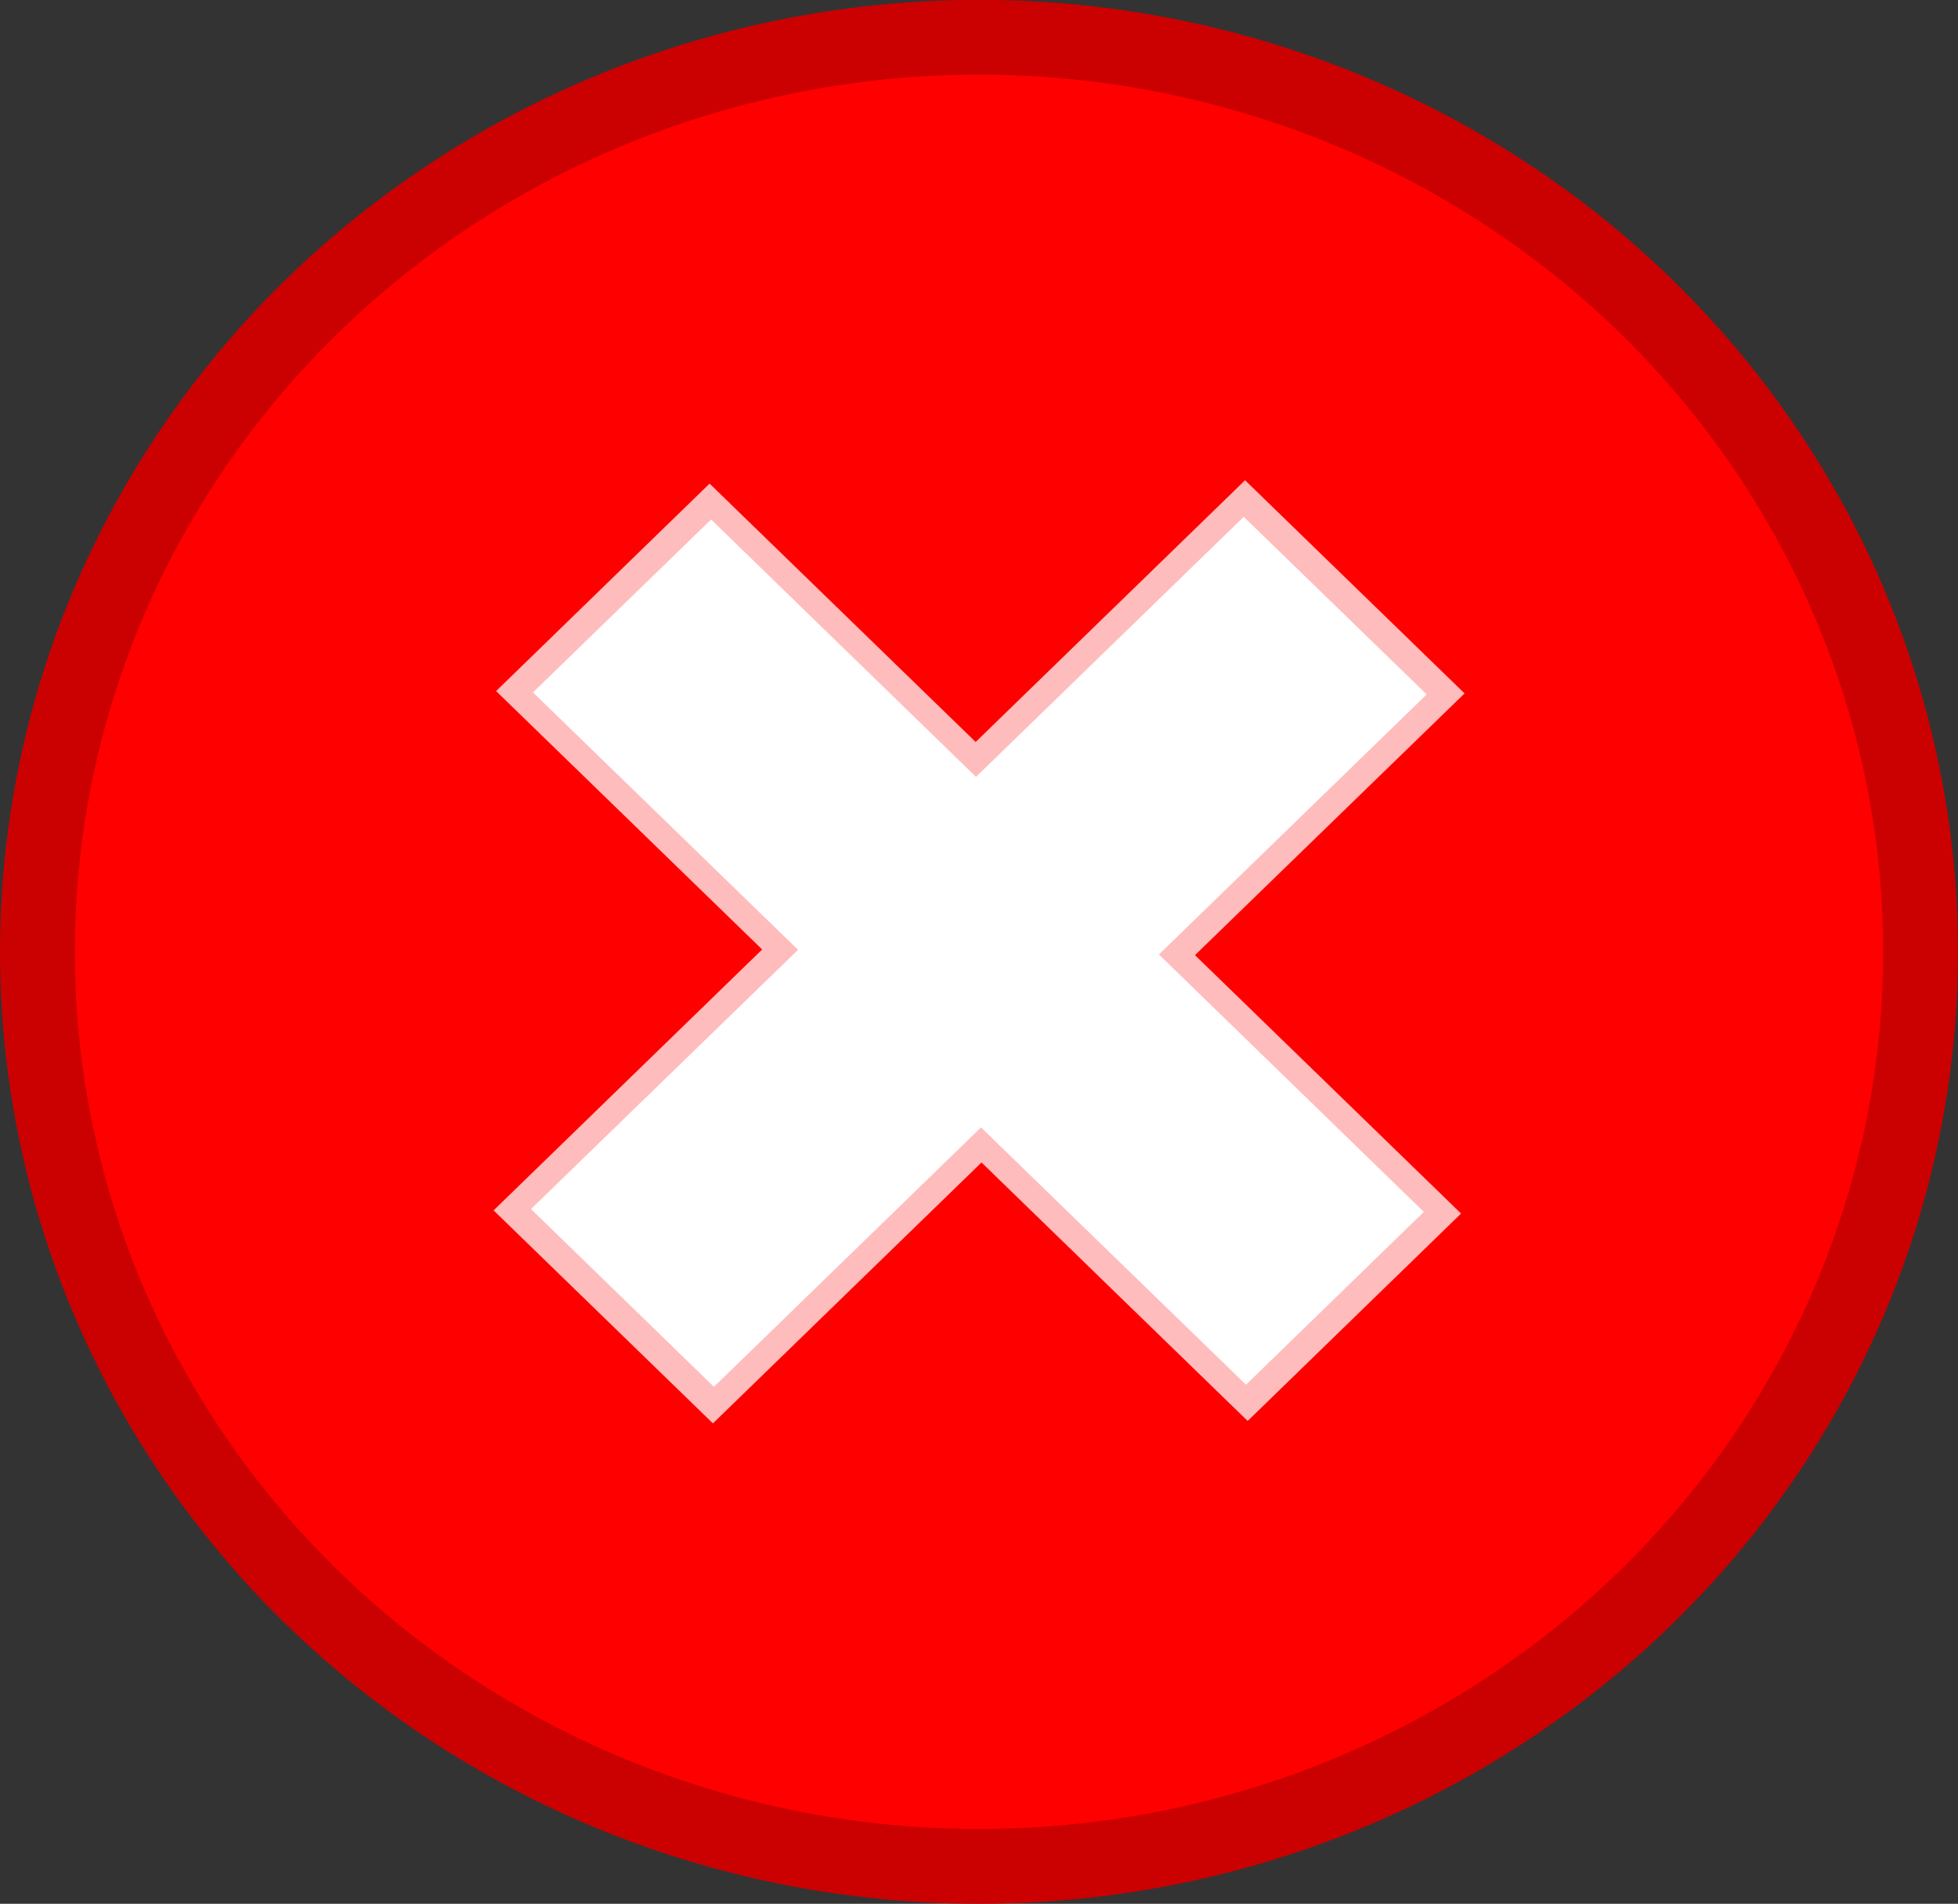 <?xml version="1.0" encoding="UTF-8" standalone="no"?>
<!-- Created with Inkscape (http://www.inkscape.org/) -->

<svg
   xmlns:dc="http://purl.org/dc/elements/1.1/"
   xmlns:cc="http://creativecommons.org/ns#"
   xmlns:rdf="http://www.w3.org/1999/02/22-rdf-syntax-ns#"
   xmlns:svg="http://www.w3.org/2000/svg"
   xmlns="http://www.w3.org/2000/svg"
   xmlns:sodipodi="http://sodipodi.sourceforge.net/DTD/sodipodi-0.dtd"
   xmlns:inkscape="http://www.inkscape.org/namespaces/inkscape"
   id="svg2046"
   sodipodi:docname="list-error-icon.svg"
   viewBox="0 0 11.73 11.405"
   sodipodi:version="0.32"
   version="1.0"
   inkscape:version="0.91 r13725"
   width="11.73"
   height="11.405">
  <rect x="0" y="0" width="11.73" height="11.405" fill="#333333" stroke="none"/>
  <defs
     id="defs2048" />
  <sodipodi:namedview
     id="base"
     bordercolor="#666666"
     inkscape:pageshadow="2"
     guidetolerance="10"
     pagecolor="#ffffff"
     gridtolerance="10000"
     inkscape:window-height="1017"
     inkscape:zoom="1.4"
     objecttolerance="10"
     borderopacity="1.0"
     inkscape:current-layer="layer1"
     inkscape:cx="301.4404"
     inkscape:cy="-117.94063"
     inkscape:window-y="-8"
     inkscape:window-x="1912"
     inkscape:window-width="1920"
     inkscape:pageopacity="0.0"
     inkscape:document-units="px"
     showgrid="false"
     inkscape:window-maximized="1"
     fit-margin-top="0"
     fit-margin-left="0"
     fit-margin-right="0"
     fit-margin-bottom="0" />
  <g
     id="layer1"
     inkscape:label="Layer 1"
     inkscape:groupmode="layer"
     transform="translate(-96.033,-376.971)">
    <ellipse
       cy="382.673"
       cx="101.898"
       style="fill:#ff0000;fill-rule:evenodd;stroke:#cb0000;stroke-width:0.448"
       id="path2174"
       rx="5.641"
       ry="5.479" />
    <path
       inkscape:connector-curvature="0"
       d="m 103.507,385.483 -1.594,-1.548 -1.609,1.563 -1.314,-1.276 1.609,-1.563 -1.594,-1.548 1.279,-1.243 1.594,1.548 1.614,-1.568 1.315,1.277 -1.615,1.568 1.594,1.548 -1.279,1.243"
       style="opacity:0.735;fill:#ffffff"
       sodipodi:nodetypes="ccccccccccccc"
       id="text2705" />
    <path
       inkscape:connector-curvature="0"
       d="m 103.498,385.267 -1.588,-1.542 -1.6,1.554 -1.096,-1.065 1.6,-1.553 -1.588,-1.542 1.067,-1.036 1.587,1.542 1.604,-1.558 1.096,1.064 -1.604,1.558 1.587,1.542 -1.066,1.036"
       style="fill:#ffffff"
       id="text2713" />
  </g>
</svg>

